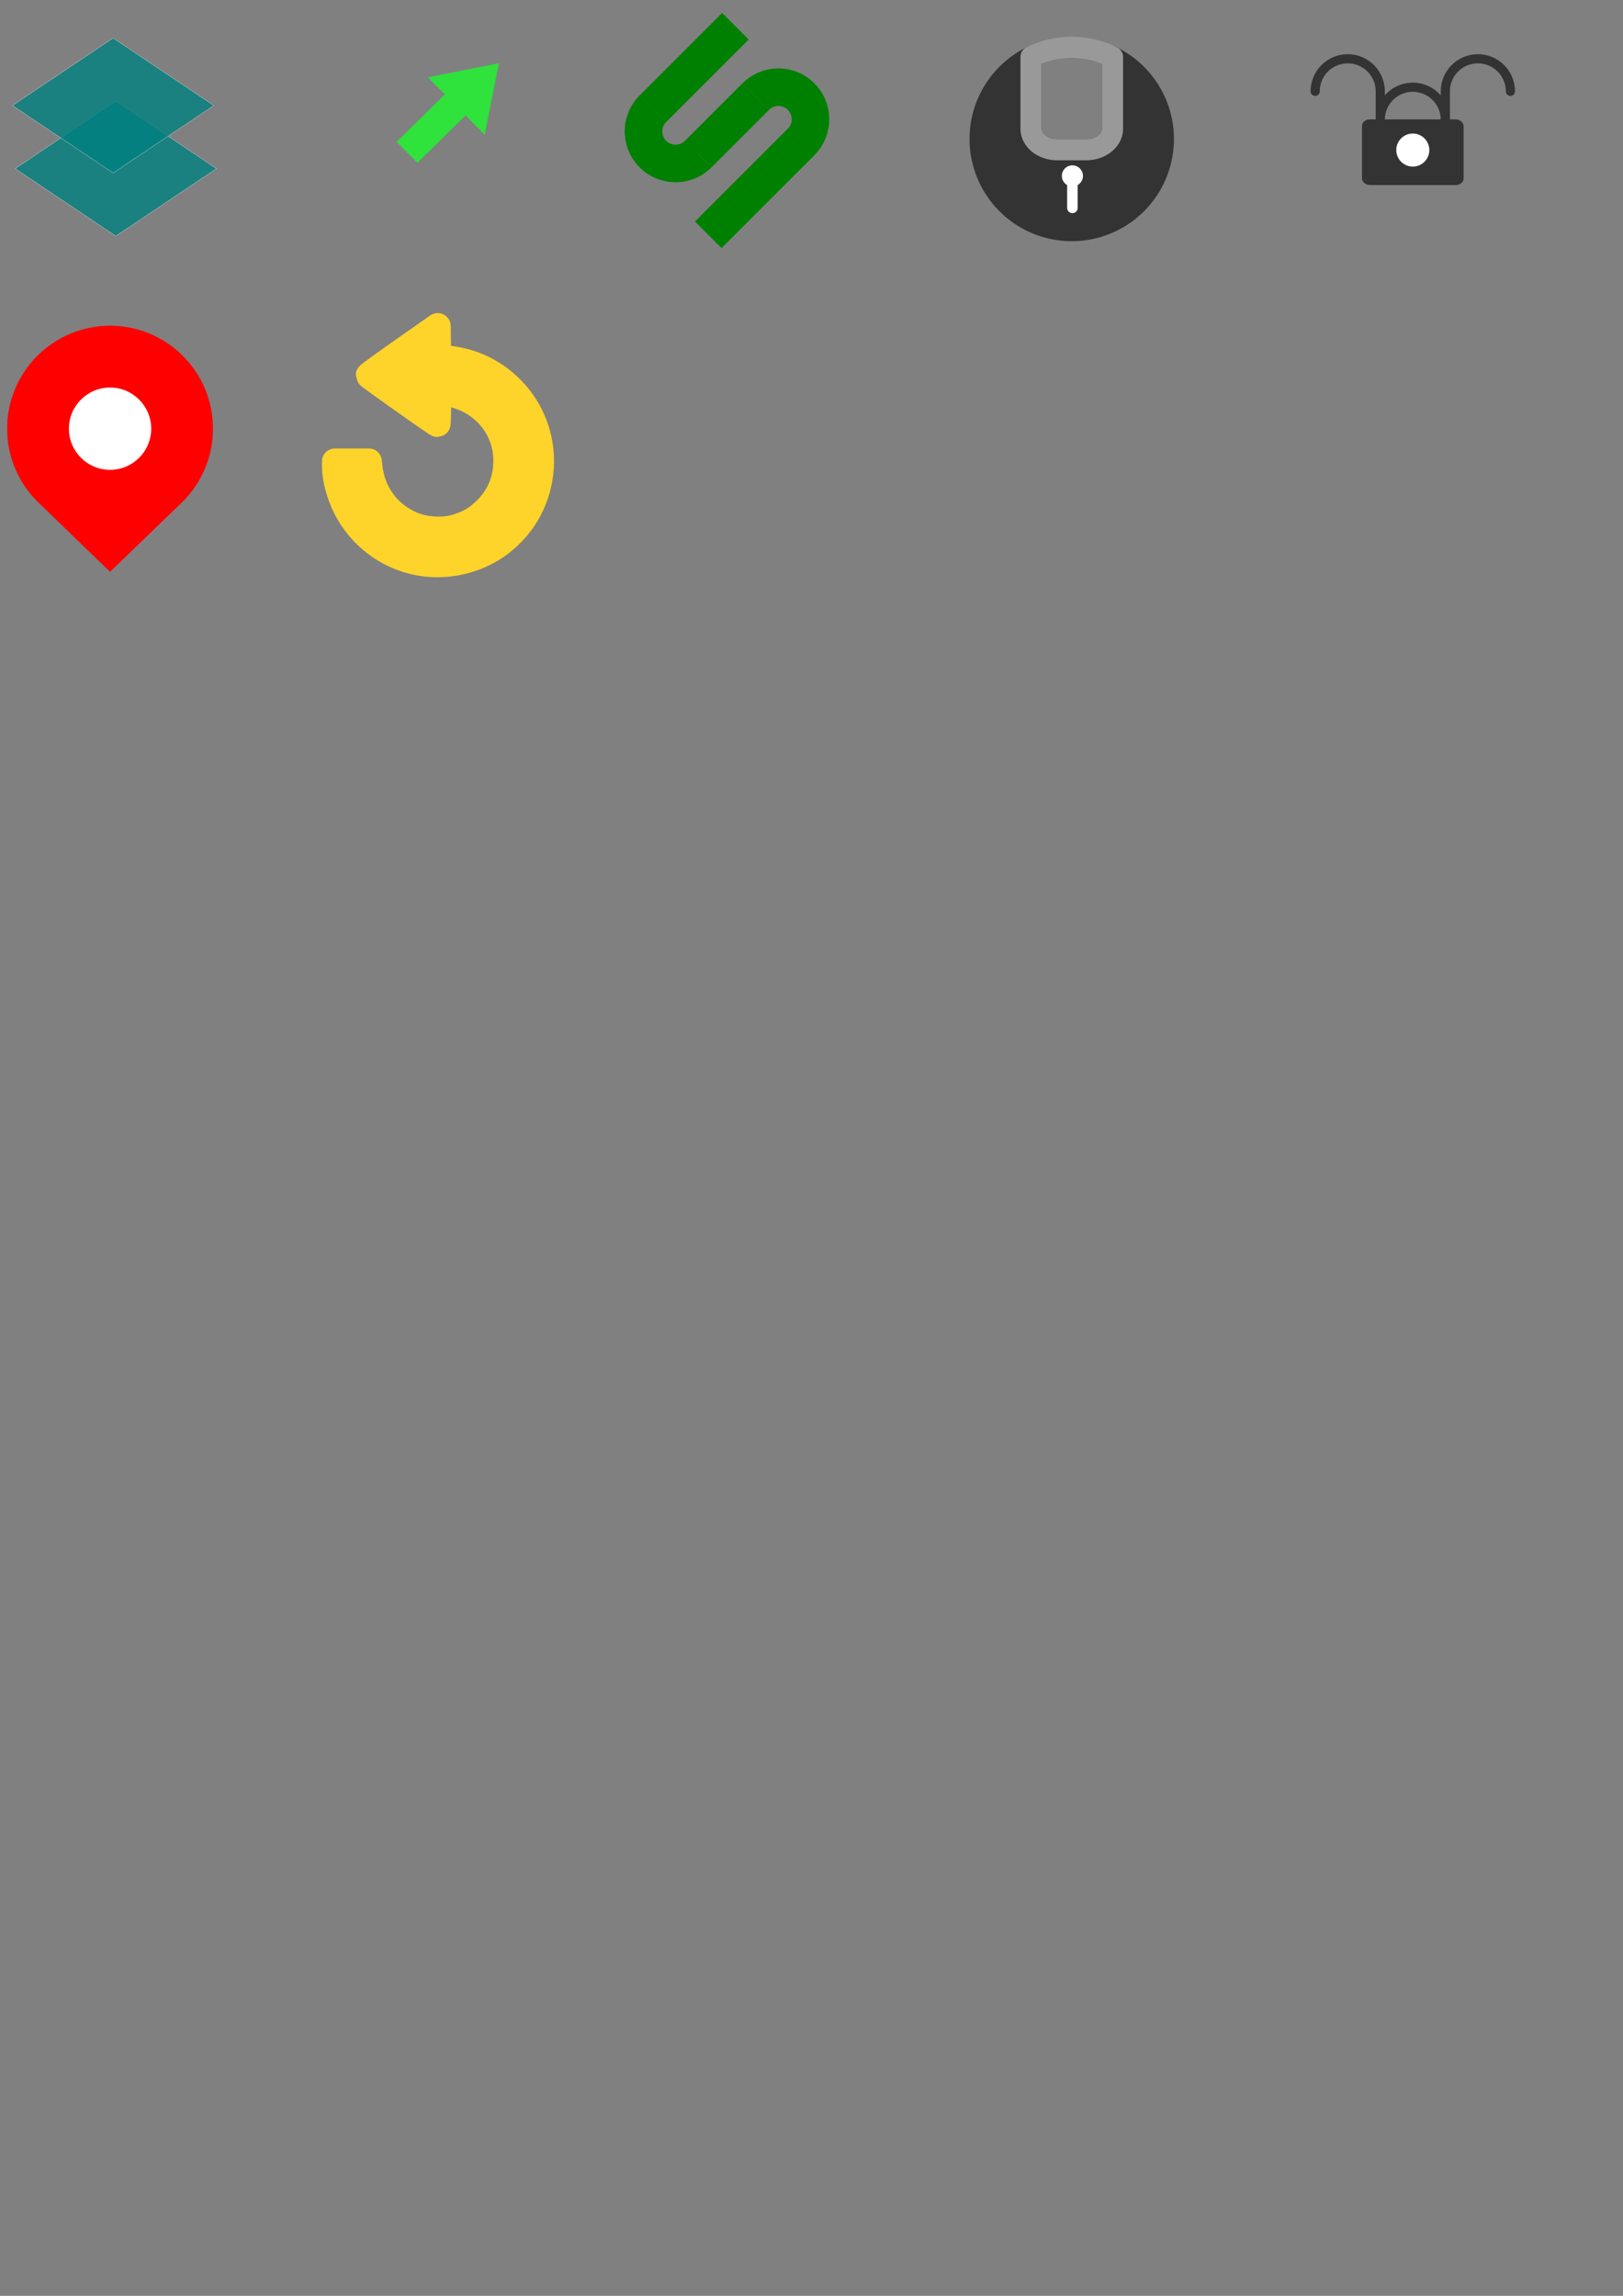 <?xml version="1.0" encoding="UTF-8" standalone="no"?>
<!-- Created with Inkscape (http://www.inkscape.org/) -->

<svg
   xmlns:dc="http://purl.org/dc/elements/1.1/"
   xmlns:cc="http://creativecommons.org/ns#"
   xmlns:rdf="http://www.w3.org/1999/02/22-rdf-syntax-ns#"
   xmlns:svg="http://www.w3.org/2000/svg"
   xmlns="http://www.w3.org/2000/svg"
   xmlns:sodipodi="http://sodipodi.sourceforge.net/DTD/sodipodi-0.dtd"
   xmlns:inkscape="http://www.inkscape.org/namespaces/inkscape"
   width="210mm"
   height="297mm"
   viewBox="0 0 210 297"
   version="1.1"
   id="svg8"
   inkscape:version="0.92.3 (2405546, 2018-03-11)"
   sodipodi:docname="ugi_basestation_icon.svg">
  <rect x="0" y="0" width="210" height="297" fill="#808080" stroke="none"/>
  <defs
     id="defs2" />
  <sodipodi:namedview
     id="base"
     pagecolor="#ffffff"
     bordercolor="#666666"
     borderopacity="1.0"
     inkscape:pageopacity="0.0"
     inkscape:pageshadow="2"
     inkscape:zoom="2.8"
     inkscape:cx="239.79413"
     inkscape:cy="883.76827"
     inkscape:document-units="mm"
     inkscape:current-layer="layer1"
     showgrid="false"
     inkscape:window-width="1853"
     inkscape:window-height="1025"
     inkscape:window-x="67"
     inkscape:window-y="27"
     inkscape:window-maximized="1" />
  <g
     inkscape:label="Layer 1"
     inkscape:groupmode="layer"
     id="layer1">
    <g
       id="g842"
       transform="matrix(0.2,0,0,0.2,1.451,4.974)">
      <g
         transform="matrix(0.265,0,0,0.265,-1.368,17.005)"
         id="g823">
        <rect
           style="opacity:0.8;fill:#008080;stroke:#ffe6d5;stroke-width:0.852"
           id="rect6996"
           width="295.759"
           height="295.759"
           x="236.414"
           y="-77.023"
           transform="matrix(0.831,0.557,-0.831,0.557,0,0)"
           inkscape:export-xdpi="96"
           inkscape:export-ydpi="96" />
        <rect
           style="opacity:0.8;fill:#008080;stroke:#ffe6d5;stroke-width:0.852"
           id="rect6996-6"
           width="295.759"
           height="295.759"
           x="94.304"
           y="-211.297"
           transform="matrix(0.831,0.557,-0.831,0.557,0,0)"
           inkscape:export-xdpi="96"
           inkscape:export-ydpi="96" />
      </g>
    </g>
    <g
       id="layer1-6"
       inkscape:label="Layer 1"
       transform="matrix(2.85,0,0,2.85,51.345,-812.625)">
      <g
         style="fill:#2fe23c;fill-opacity:1"
         inkscape:export-ydpi="96"
         inkscape:export-xdpi="96"
         transform="matrix(0.402,0.402,-0.402,0.402,-23.736,215.702)"
         id="g2029">
        <path
           sodipodi:type="star"
           style="opacity:1;fill:#2fe23c;fill-opacity:1;stroke:#800000;stroke-width:0;stroke-linecap:round;stroke-miterlimit:4;stroke-dasharray:none"
           id="path1990"
           sodipodi:sides="3"
           sodipodi:cx="68.791664"
           sodipodi:cy="48.291664"
           sodipodi:r1="39.207626"
           sodipodi:r2="19.603813"
           sodipodi:arg1="0.52359878"
           sodipodi:arg2="1.5707963"
           inkscape:flatsided="false"
           inkscape:rounded="0"
           inkscape:randomized="0"
           d="m 102.746,67.895 -33.955,0 -33.955,0 16.977,-29.406 16.977,-29.406 16.977,29.406 z"
           inkscape:transform-center-y="-7.3436936"
           transform="matrix(0.095,6.6685907e-4,2.8001028e-4,0.082,118.672,53.848)"
           inkscape:transform-center-x="3.5131017" />
        <rect
           style="opacity:1;fill:#2fe23c;fill-opacity:1;stroke:#800000;stroke-width:0;stroke-linecap:round;stroke-miterlimit:4;stroke-dasharray:none"
           id="rect1992"
           width="2.354"
           height="5.644"
           x="124.331"
           y="58.961"
           transform="matrix(1,0.002,-0.007,1,0,0)" />
      </g>
      <rect
         inkscape:export-ydpi="96"
         inkscape:export-xdpi="96"
         y="288.004"
         x="-4.642"
         height="8.996"
         width="9.283"
         id="rect2031"
         style="opacity:1;fill:none;fill-opacity:1;stroke:#800000;stroke-width:0;stroke-linecap:round;stroke-miterlimit:4;stroke-dasharray:none" />
    </g>
    <g
       id="g864"
       transform="matrix(0.162,0,0,0.162,80.919,-3.537)">
      <g
         style="display:inline"
         inkscape:label="Layer 2"
         id="layer2" />
      <g
         style="display:inline"
         inkscape:label="Layer 1"
         id="layer1-7" />
      <g
         inkscape:label="Layer 3"
         id="layer3">
        <g
           inkscape:export-ydpi="96"
           inkscape:export-xdpi="96"
           style="opacity:1"
           id="g5879">
          <path
             style="fill:none;stroke:#008000;stroke-width:30;stroke-linecap:butt;stroke-linejoin:miter;stroke-miterlimit:4;stroke-dasharray:none;stroke-opacity:1"
             d="M 21.94,108.678 87.843,42.775"
             id="path5779"
             inkscape:export-xdpi="96"
             inkscape:export-ydpi="96"
             inkscape:connector-curvature="0"
             sodipodi:nodetypes="cc" />
          <path
             style="fill:none;stroke:#008000;stroke-width:30;stroke-linecap:butt;stroke-linejoin:miter;stroke-miterlimit:4;stroke-dasharray:none;stroke-opacity:1"
             d="m 58.262,144.804 a 25.615,25.615 0 0 1 -0.058,0.058 25.615,25.615 0 0 1 -36.225,0 25.615,25.615 0 0 1 0,-36.225 25.615,25.615 0 0 1 0.058,-0.058"
             id="path5724"
             inkscape:export-xdpi="96"
             inkscape:export-ydpi="96"
             inkscape:connector-curvature="0" />
          <path
             inkscape:connector-curvature="0"
             id="path5724-9"
             style="fill:none;stroke:#008000;stroke-width:30;stroke-linecap:butt;stroke-linejoin:miter;stroke-miterlimit:4;stroke-dasharray:none;stroke-opacity:1"
             d="M 140.381,135.135 66.186,209.33 M 104.058,99.008 c 0.019,-0.019 0.039,-0.039 0.058,-0.058 10.003,-10.003 26.221,-10.003 36.225,0 10.003,10.003 10.003,26.221 0,36.225 -0.019,0.019 -0.039,0.039 -0.058,0.058"
             inkscape:export-xdpi="96"
             inkscape:export-ydpi="96"
             sodipodi:nodetypes="ccccscc" />
          <path
             style="fill:#008000;stroke:#008000;stroke-width:30;stroke-linecap:butt;stroke-linejoin:miter;stroke-miterlimit:4;stroke-dasharray:none;stroke-opacity:1"
             d="M 58.262,144.804 104.058,99.008"
             id="path5775"
             inkscape:connector-curvature="0"
             inkscape:export-xdpi="96"
             inkscape:export-ydpi="96"
             sodipodi:nodetypes="cc" />
        </g>
      </g>
    </g>
    <circle
       style="opacity:1;fill:#333333;fill-opacity:1;stroke:#333333;stroke-width:1;stroke-linecap:round;stroke-miterlimit:4;stroke-dasharray:none"
       id="path932-5"
       cx="132.05"
       cy="134.549"
       r="0" />
    <g
       id="g935"
       transform="matrix(1.365,0,0,1.365,-10.534,-141.598)">
      <path
         inkscape:connector-curvature="0"
         id="path1576"
         d="m 105.447,109.125 a 8.689,8.689 0 0 0 -4.827,7.779 8.689,8.689 0 0 0 8.689,8.689 8.689,8.689 0 0 0 8.689,-8.689 8.689,8.689 0 0 0 -4.827,-7.772 v 6.792 c 0,0.277 -0.07,0.54 -0.196,0.78 -0.126,0.239 -0.308,0.455 -0.534,0.636 -0.226,0.181 -0.494,0.327 -0.793,0.428 -0.299,0.101 -0.628,0.157 -0.974,0.157 h -2.733 c -0.346,0 -0.675,-0.056 -0.974,-0.157 -0.299,-0.101 -0.568,-0.247 -0.793,-0.428 -0.226,-0.181 -0.408,-0.396 -0.534,-0.636 -0.126,-0.239 -0.195,-0.503 -0.195,-0.78 z"
         style="opacity:1;fill:#333333;fill-opacity:1;stroke:#333333;stroke-width:2;stroke-linecap:round;stroke-linejoin:round;stroke-miterlimit:4;stroke-dasharray:none" />
      <path
         inkscape:connector-curvature="0"
         id="path1568"
         d="m 105.447,109.125 v 6.8 c 0,0.277 0.069,0.54 0.195,0.78 0.126,0.239 0.309,0.455 0.534,0.636 0.226,0.181 0.494,0.327 0.793,0.428 0.299,0.101 0.628,0.157 0.974,0.157 h 2.733 c 0.346,0 0.675,-0.056 0.974,-0.157 0.299,-0.101 0.568,-0.247 0.793,-0.428 0.226,-0.181 0.408,-0.396 0.534,-0.636 0.126,-0.239 0.196,-0.503 0.196,-0.78 v -6.792 a 8.689,8.689 0 0 0 -3.863,-0.918 8.689,8.689 0 0 0 -3.863,0.911 z"
         style="opacity:1;fill:none;fill-opacity:1;stroke:#999999;stroke-width:2;stroke-linecap:round;stroke-linejoin:round;stroke-miterlimit:4;stroke-dasharray:none" />
      <g
         transform="translate(78.052,92.776)"
         id="g1564">
        <circle
           style="opacity:1;fill:#ffffff;fill-opacity:1;stroke:none;stroke-width:1.6;stroke-linecap:round;stroke-miterlimit:4;stroke-dasharray:none"
           id="path1558"
           cx="31.319"
           cy="27.629"
           r="1" />
        <path
           style="fill:#ffffff;stroke:#ffffff;stroke-width:1;stroke-linecap:round;stroke-linejoin:miter;stroke-miterlimit:4;stroke-dasharray:none;stroke-opacity:1"
           d="m 31.319,28.472 v 2.188"
           id="path1560"
           inkscape:connector-curvature="0" />
      </g>
    </g>
    <g
       id="g1681"
       transform="matrix(1.012,0,0,1.012,160.961,-58.21)">
      <g
         transform="translate(-37.584,-1.125)"
         id="g1607"
         inkscape:export-xdpi="95.784515"
         inkscape:export-ydpi="95.784515"
         style="stroke:#333333">
        <rect
           style="opacity:1;fill:#333333;fill-opacity:1;stroke:#333333;stroke-width:0;stroke-linecap:round;stroke-miterlimit:4;stroke-dasharray:none"
           id="rect815"
           width="13"
           height="8.394"
           x="52.666"
           y="73.906"
           rx="1"
           ry="0.839" />
        <circle
           style="opacity:1;fill:#ffffff;fill-opacity:1;stroke:#333333;stroke-width:0;stroke-linecap:round;stroke-miterlimit:4;stroke-dasharray:none"
           id="path817"
           cx="59.166"
           cy="77.829"
           r="2.113" />
        <path
           style="opacity:1;fill:none;fill-opacity:1;stroke:#333333;stroke-width:1.169;stroke-linecap:round;stroke-miterlimit:4;stroke-dasharray:none"
           d="m 55.005,73.959 a 4.16,4.16 0 0 1 4.16,-4.16 4.16,4.16 0 0 1 4.16,4.16"
           id="path819"
           inkscape:connector-curvature="0" />
      </g>
      <path
         inkscape:connector-curvature="0"
         id="path819-7"
         d="m 9.101,69.196 a 4.16,4.16 0 0 1 4.16,-4.16 4.16,4.16 0 0 1 4.16,4.16 v 3.638"
         style="opacity:1;fill:none;fill-opacity:1;stroke:#333333;stroke-width:1.169;stroke-linecap:round;stroke-miterlimit:4;stroke-dasharray:none"
         inkscape:export-xdpi="95.784515"
         inkscape:export-ydpi="95.784515" />
      <path
         inkscape:connector-curvature="0"
         id="path819-7-8"
         d="m 34.063,69.196 a 4.16,4.16 0 0 0 -4.16,-4.16 4.16,4.16 0 0 0 -4.16,4.16 v 3.638"
         style="opacity:1;fill:none;fill-opacity:1;stroke:#333333;stroke-width:1.169;stroke-linecap:round;stroke-miterlimit:4;stroke-dasharray:none"
         inkscape:export-xdpi="95.784515"
         inkscape:export-ydpi="95.784515" />
    </g>
    <g
       id="g949"
       transform="matrix(7.029,0,0,7.029,-117.328,-612.329)">
      <rect
         inkscape:export-ydpi="95.728294"
         inkscape:export-xdpi="95.728294"
         inkscape:export-filename="/home/ice9/ice9_ugi_basestation/basestation_ws/src/mapviz/mapviz/src/resources/location_icon_cursor.png"
         y="93.119"
         x="16.827"
         height="8.996"
         width="3.764"
         id="rect1435"
         style="opacity:1;fill:none;stroke:#800000;stroke-width:0;stroke-linecap:round;stroke-miterlimit:4;stroke-dasharray:none" />
      <g
         inkscape:export-ydpi="95.728294"
         inkscape:export-xdpi="95.728294"
         inkscape:export-filename="/home/ice9/ice9_ugi_basestation/basestation_ws/src/mapviz/mapviz/src/resources/location_icon_cursor.png"
         transform="matrix(0.015,0,0,0.015,17.435,94.473)"
         id="g829">
        <path
           style="fill:#ff0000;stroke:#ff0000;stroke-width:0.21"
           d="m 85.527,-90.804 c -33.482,-1.19e-4 -65.593,13.301 -89.268,36.976 -23.675,23.675 -36.976,55.786 -36.976,89.268 0.032,33.521 13.394,65.653 37.14,89.312 l 5.29e-4,5.3e-4 89.104,86.142 88.297,-85.26 0.002,-0.002 C 198.085,101.893 211.762,69.384 211.771,35.441 211.771,1.959 198.47,-30.152 174.795,-53.827 151.12,-77.503 119.009,-90.804 85.527,-90.804 Z"
           id="path110-3"
           inkscape:export-filename="/home/ice9/ice9_ugi_basestation/basestation_ws/src/mapviz/mapviz/src/resources/location_icon.png"
           inkscape:export-xdpi="96"
           inkscape:export-ydpi="96"
           inkscape:connector-curvature="0"
           sodipodi:nodetypes="cscccccccscc" />
        <path
           style="fill:none;stroke:#ff0000;stroke-width:0.21"
           d="m 90.012,115.83 -8.972,9.804"
           id="path108"
           inkscape:export-filename="/home/ice9/ice9_ugi_basestation/basestation_ws/src/mapviz/mapviz/src/resources/location_icon.png"
           inkscape:export-xdpi="96"
           inkscape:export-ydpi="96"
           inkscape:connector-curvature="0" />
        <path
           style="fill:none;stroke:#ff0000;stroke-width:0.21"
           d="m -37.028,65.132 245.109,-6e-6"
           id="path104"
           inkscape:export-filename="/home/ice9/ice9_ugi_basestation/basestation_ws/src/mapviz/mapviz/src/resources/location_icon.png"
           inkscape:export-xdpi="96"
           inkscape:export-ydpi="96"
           inkscape:connector-curvature="0" />
        <circle
           id="path16-6"
           cx="85.526"
           cy="35.44"
           r="50.498"
           style="fill:#ffffff;stroke:none;stroke-width:0.4"
           inkscape:export-filename="/home/ice9/ice9_ugi_basestation/basestation_ws/src/mapviz/mapviz/src/resources/location_icon.png"
           inkscape:export-xdpi="96"
           inkscape:export-ydpi="96" />
      </g>
    </g>
    <path
       style="fill:#ffd42a;stroke:#ffd42a;stroke-width:3.359;stroke-linecap:butt;stroke-linejoin:round;stroke-miterlimit:4;stroke-dasharray:none;paint-order:normal"
       d="m 55.269,72.929 c -4.487,-0.453 -8.47,-3.208 -10.526,-7.28 -0.841,-1.666 -1.402,-3.78 -1.402,-5.283 V 59.696 h 2.195 2.195 l 0.076,0.709 c 0.331,3.096 2.092,5.712 4.787,7.114 1.182,0.614 2.216,0.896 3.569,0.971 1.365,0.076 2.362,-0.072 3.579,-0.529 1.245,-0.468 1.968,-0.918 2.954,-1.841 1.872,-1.752 2.822,-3.96 2.818,-6.55 -0.007,-4.53 -3.471,-8.264 -8.117,-8.749 l -0.709,-0.074 v 2.058 c 0,1.132 -0.035,2.057 -0.079,2.055 -0.16,-0.005 -8.907,-6.198 -8.907,-6.307 0,-0.062 2.01,-1.521 4.467,-3.242 l 4.467,-3.13 0.029,2.084 0.029,2.084 h 0.61 c 0.875,0 2.444,0.285 3.506,0.636 1.879,0.622 3.564,1.628 5.009,2.99 6.045,5.7 5.46,15.463 -1.223,20.418 -2.614,1.938 -6.034,2.868 -9.324,2.536 z"
       id="path904"
       inkscape:connector-curvature="0"
       inkscape:export-filename="/home/ice9/reset_icon.png"
       inkscape:export-xdpi="254.18907"
       inkscape:export-ydpi="254.18907" />
  </g>
</svg>
